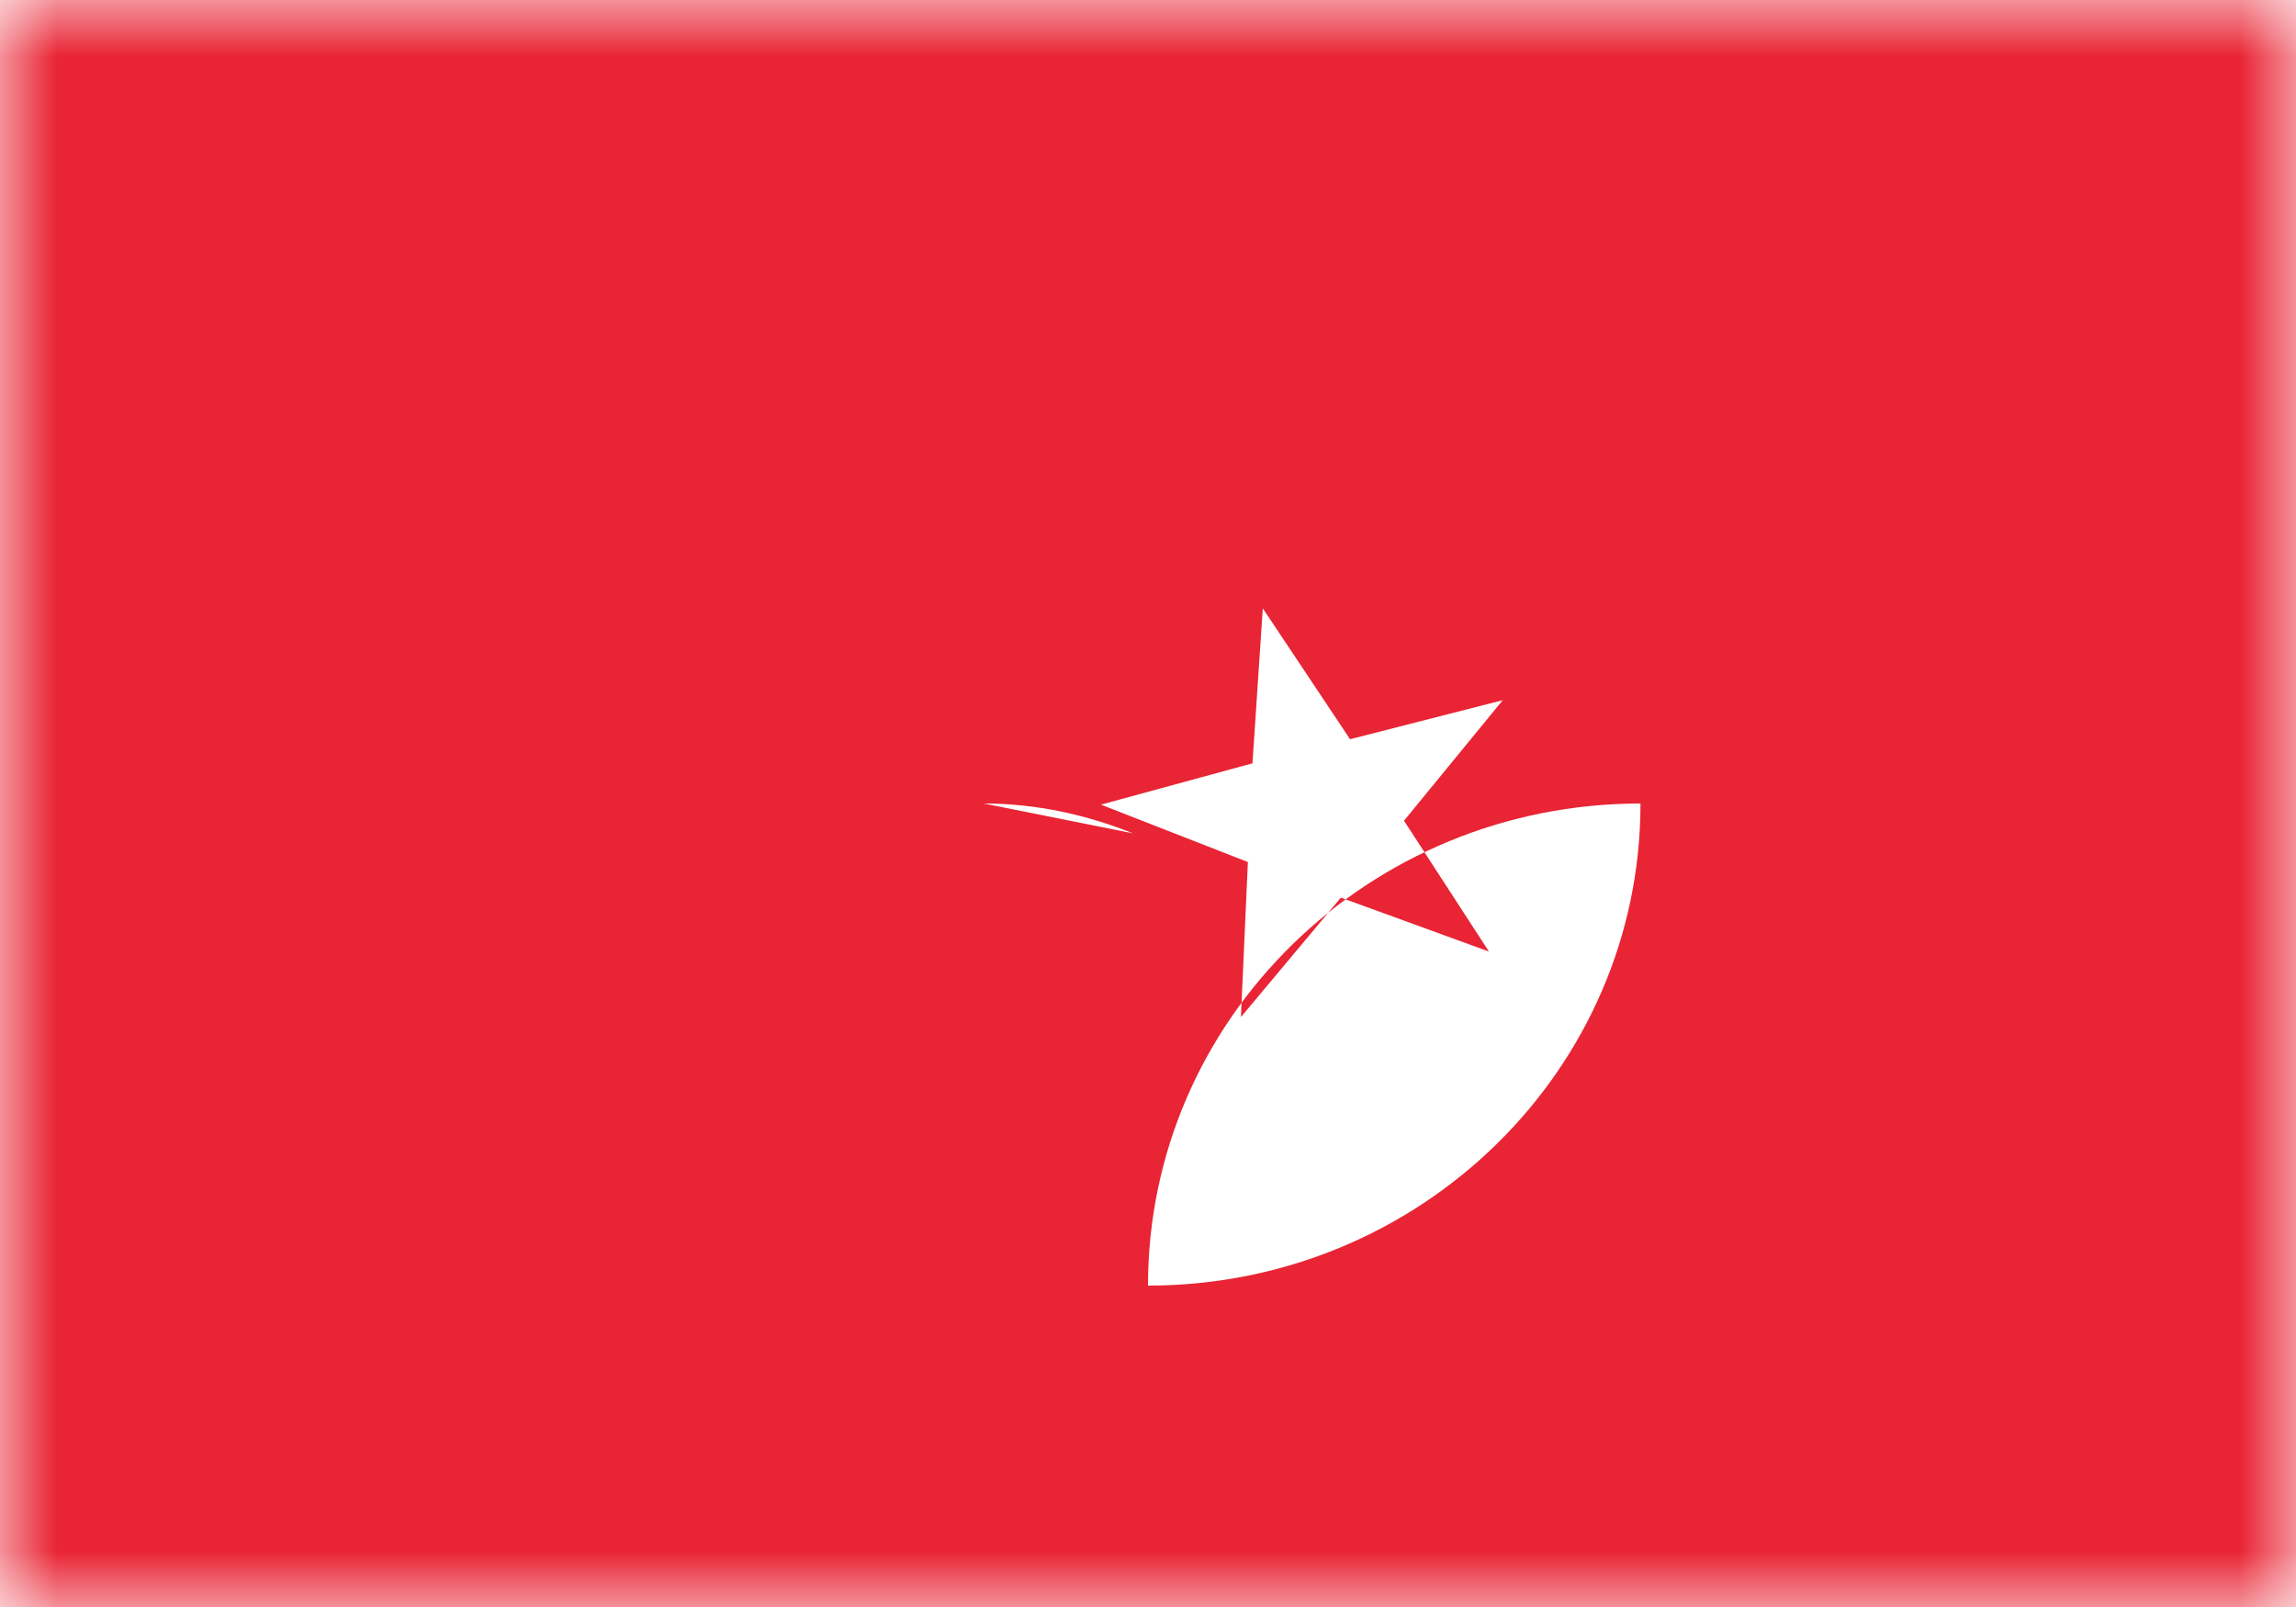 <svg xmlns="http://www.w3.org/2000/svg" width="20" height="14" fill="none" viewBox="0 0 20 14"><path fill="#fff" d="M0 0h20v14H0z"/><mask id="fs-nutfuzio4a" style="mask-type:alpha" width="20" height="14" x="0" y="0" maskUnits="userSpaceOnUse"><path fill="#fff" d="M0 0h20v14H0z"/></mask><g mask="url(#fs-nutfuzio4a)"><path fill="#e92434" d="M0 0h20v14H0z"/><path fill="#fff" fill-rule="evenodd" d="M14.29 7c0 2.32-1.92 4.2-4.29 4.2C10 8.88 11.92 7 14.29 7zM8.57 7c.46 0 .9.1 1.3.26zm2.24 1.86l.87-1.04 1.29.47-.74-1.14.86-1.05-1.33.34L11 5.3l-.09 1.35-1.32.36 1.28.5-.06 1.34z" clip-rule="evenodd"/></g></svg>